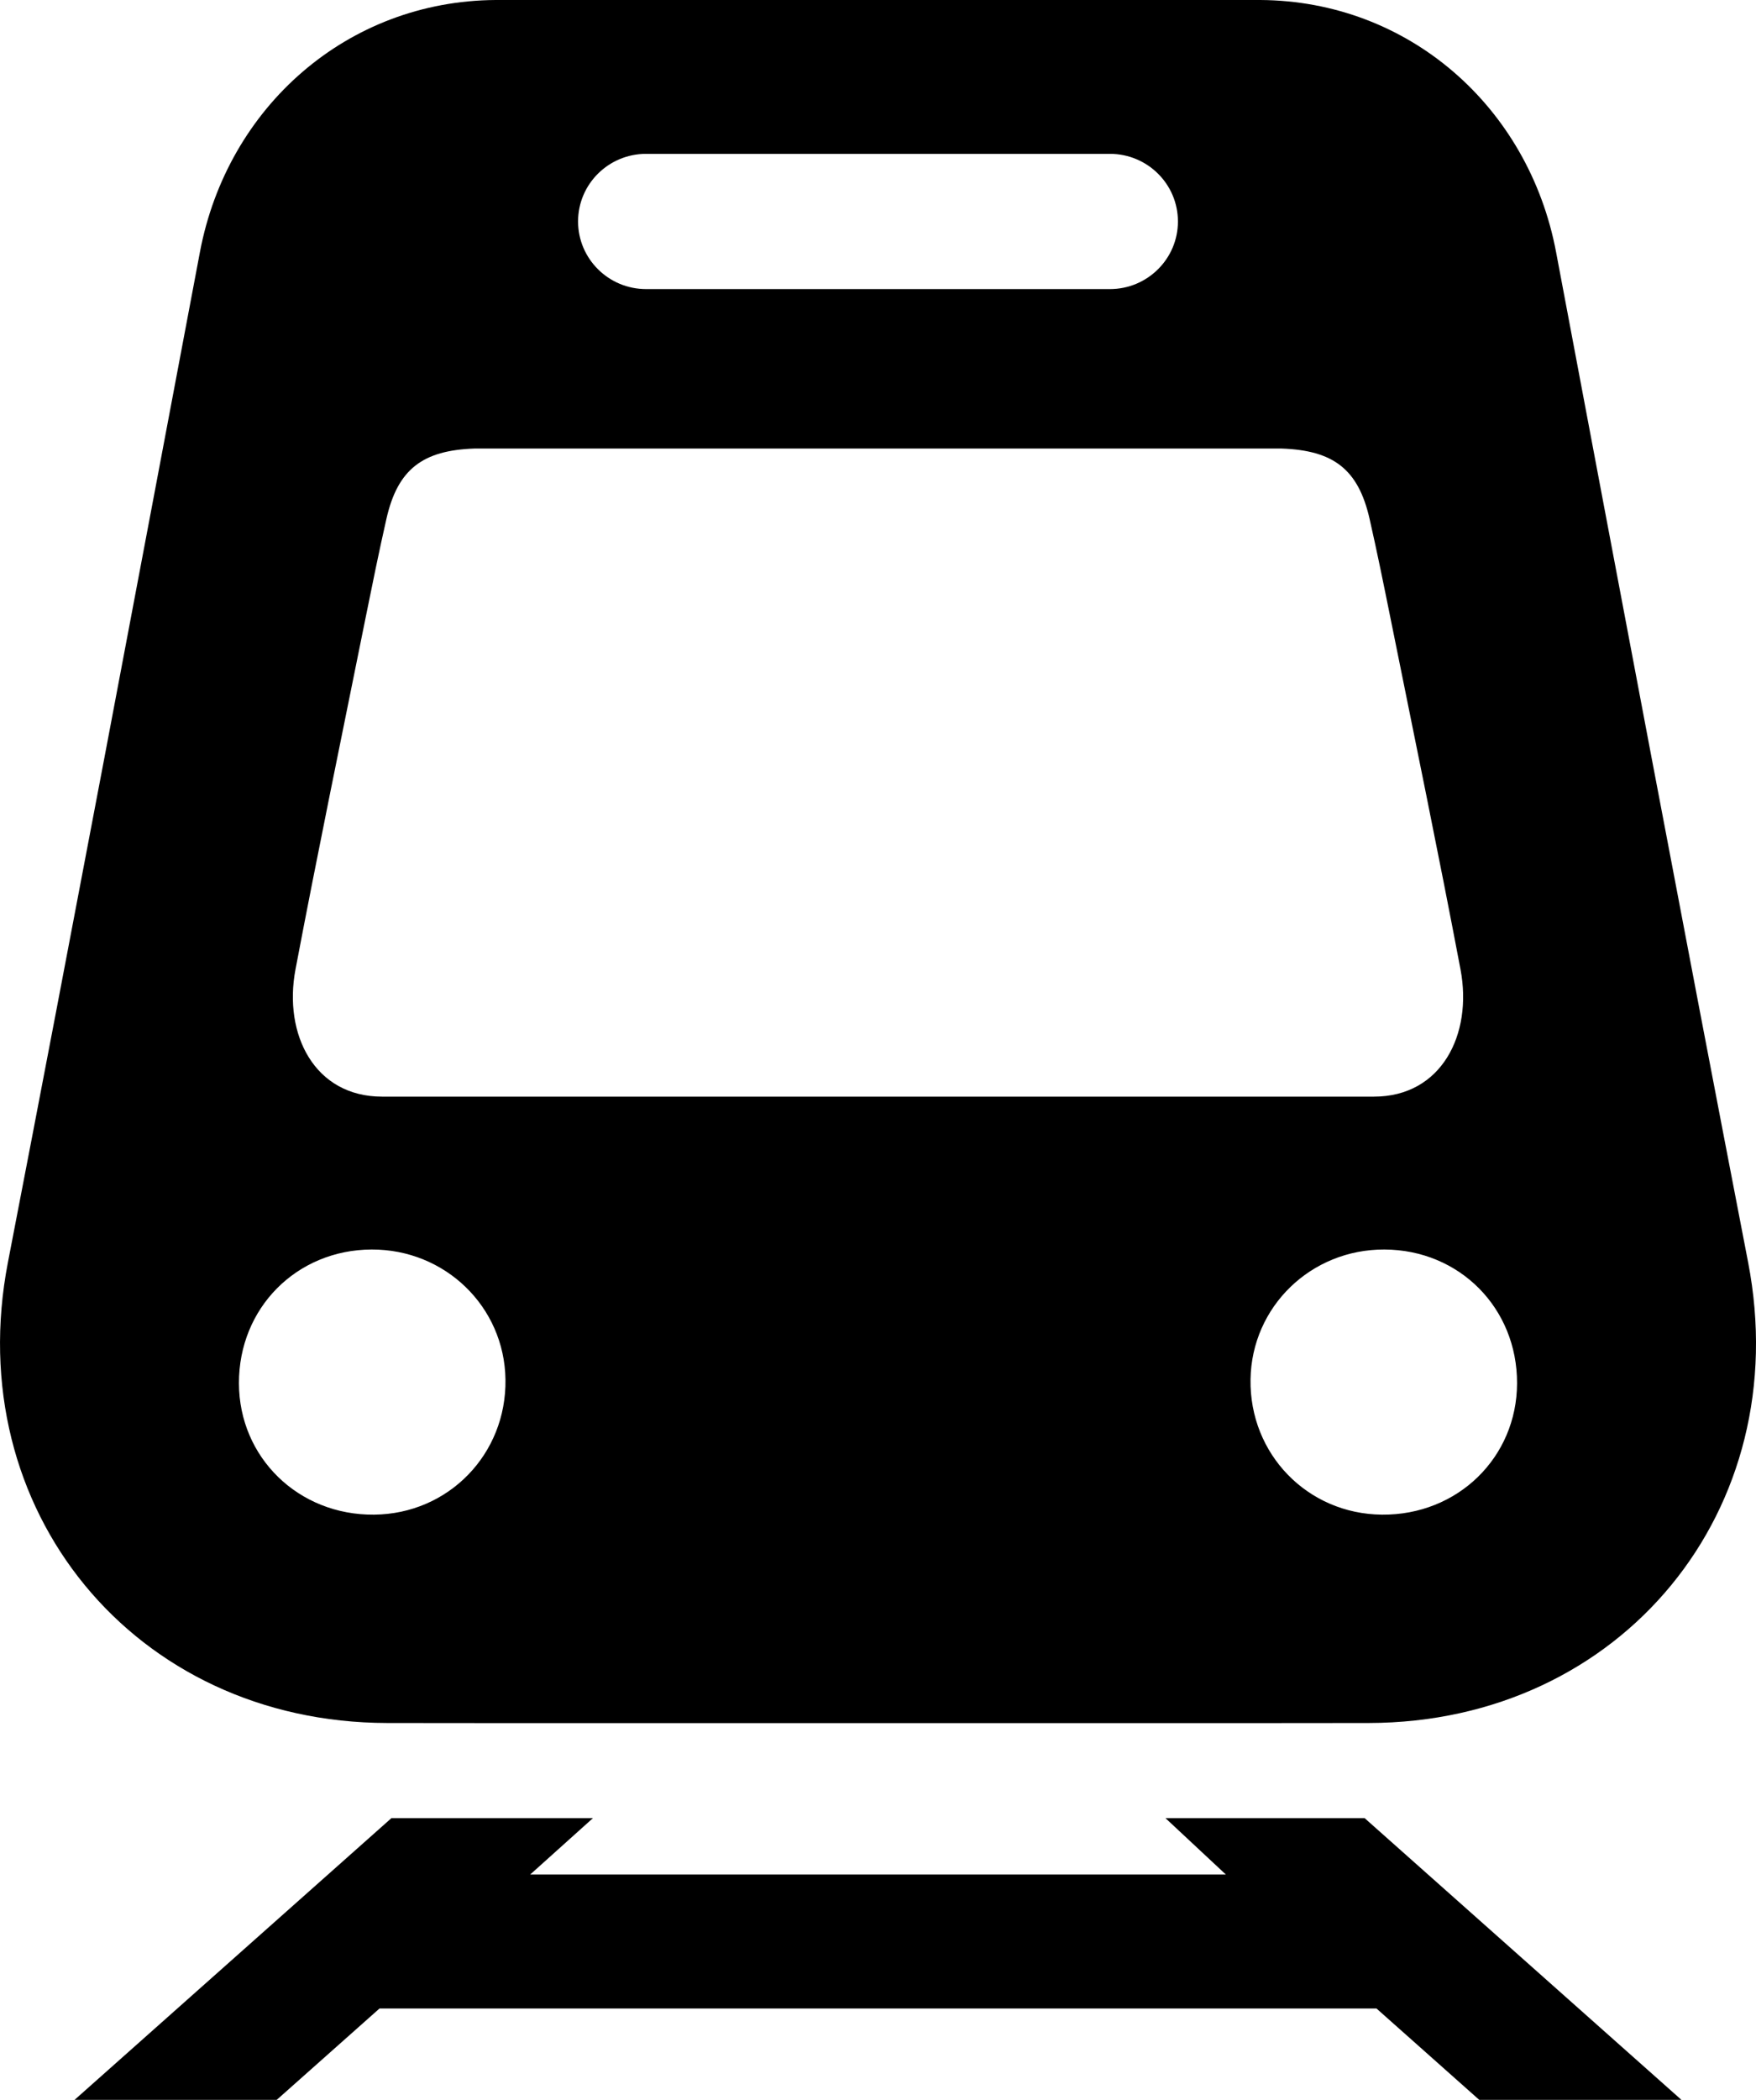 <svg width="41" height="49" viewBox="0 0 41 49" xmlns="http://www.w3.org/2000/svg">
<path fill-rule="evenodd" clip-rule="evenodd" d="M9.04 40.206C12.86 40.212 16.68 40.207 20.5 40.208C24.32 40.207 28.14 40.212 31.96 40.206C37.864 40.195 41.931 35.224 40.816 29.456C39.296 21.602 37.815 13.742 36.332 5.882C35.692 2.49 32.886 0.02 29.425 0H11.575C8.114 0.02 5.309 2.49 4.668 5.882C3.184 13.742 1.704 21.603 0.185 29.456C-0.931 35.224 3.136 40.196 9.04 40.206ZM35.421 32.279C35.417 34.012 34.029 35.361 32.266 35.344C30.53 35.329 29.171 33.932 29.198 32.189C29.224 30.492 30.607 29.151 32.324 29.157C34.076 29.164 35.426 30.524 35.421 32.279ZM15.086 3.59H25.914C26.791 3.59 27.503 4.296 27.503 5.168C27.503 6.039 26.791 6.746 25.914 6.746H15.086C14.209 6.746 13.497 6.039 13.497 5.168C13.497 4.295 14.209 3.59 15.086 3.59ZM6.899 22.622C7.418 19.886 7.984 17.157 8.534 14.426C8.691 13.649 8.849 12.872 9.024 12.1C9.287 10.948 9.869 10.51 11.07 10.467H29.93C31.131 10.51 31.712 10.948 31.976 12.1C32.152 12.873 32.309 13.649 32.466 14.426C33.016 17.157 33.582 19.885 34.101 22.622C34.389 24.145 33.65 25.59 32.081 25.59H8.919C7.35 25.59 6.611 24.145 6.899 22.622ZM8.676 29.157C10.393 29.151 11.777 30.492 11.802 32.189C11.829 33.932 10.47 35.329 8.734 35.344C6.971 35.361 5.583 34.012 5.579 32.279C5.574 30.524 6.924 29.164 8.676 29.157ZM27.212 42.426L28.622 43.742H12.379L13.844 42.426H9.139L1.741 49H6.461L8.861 46.868H32.139L34.538 49H39.259L31.862 42.426H27.212Z"/>
</svg>
